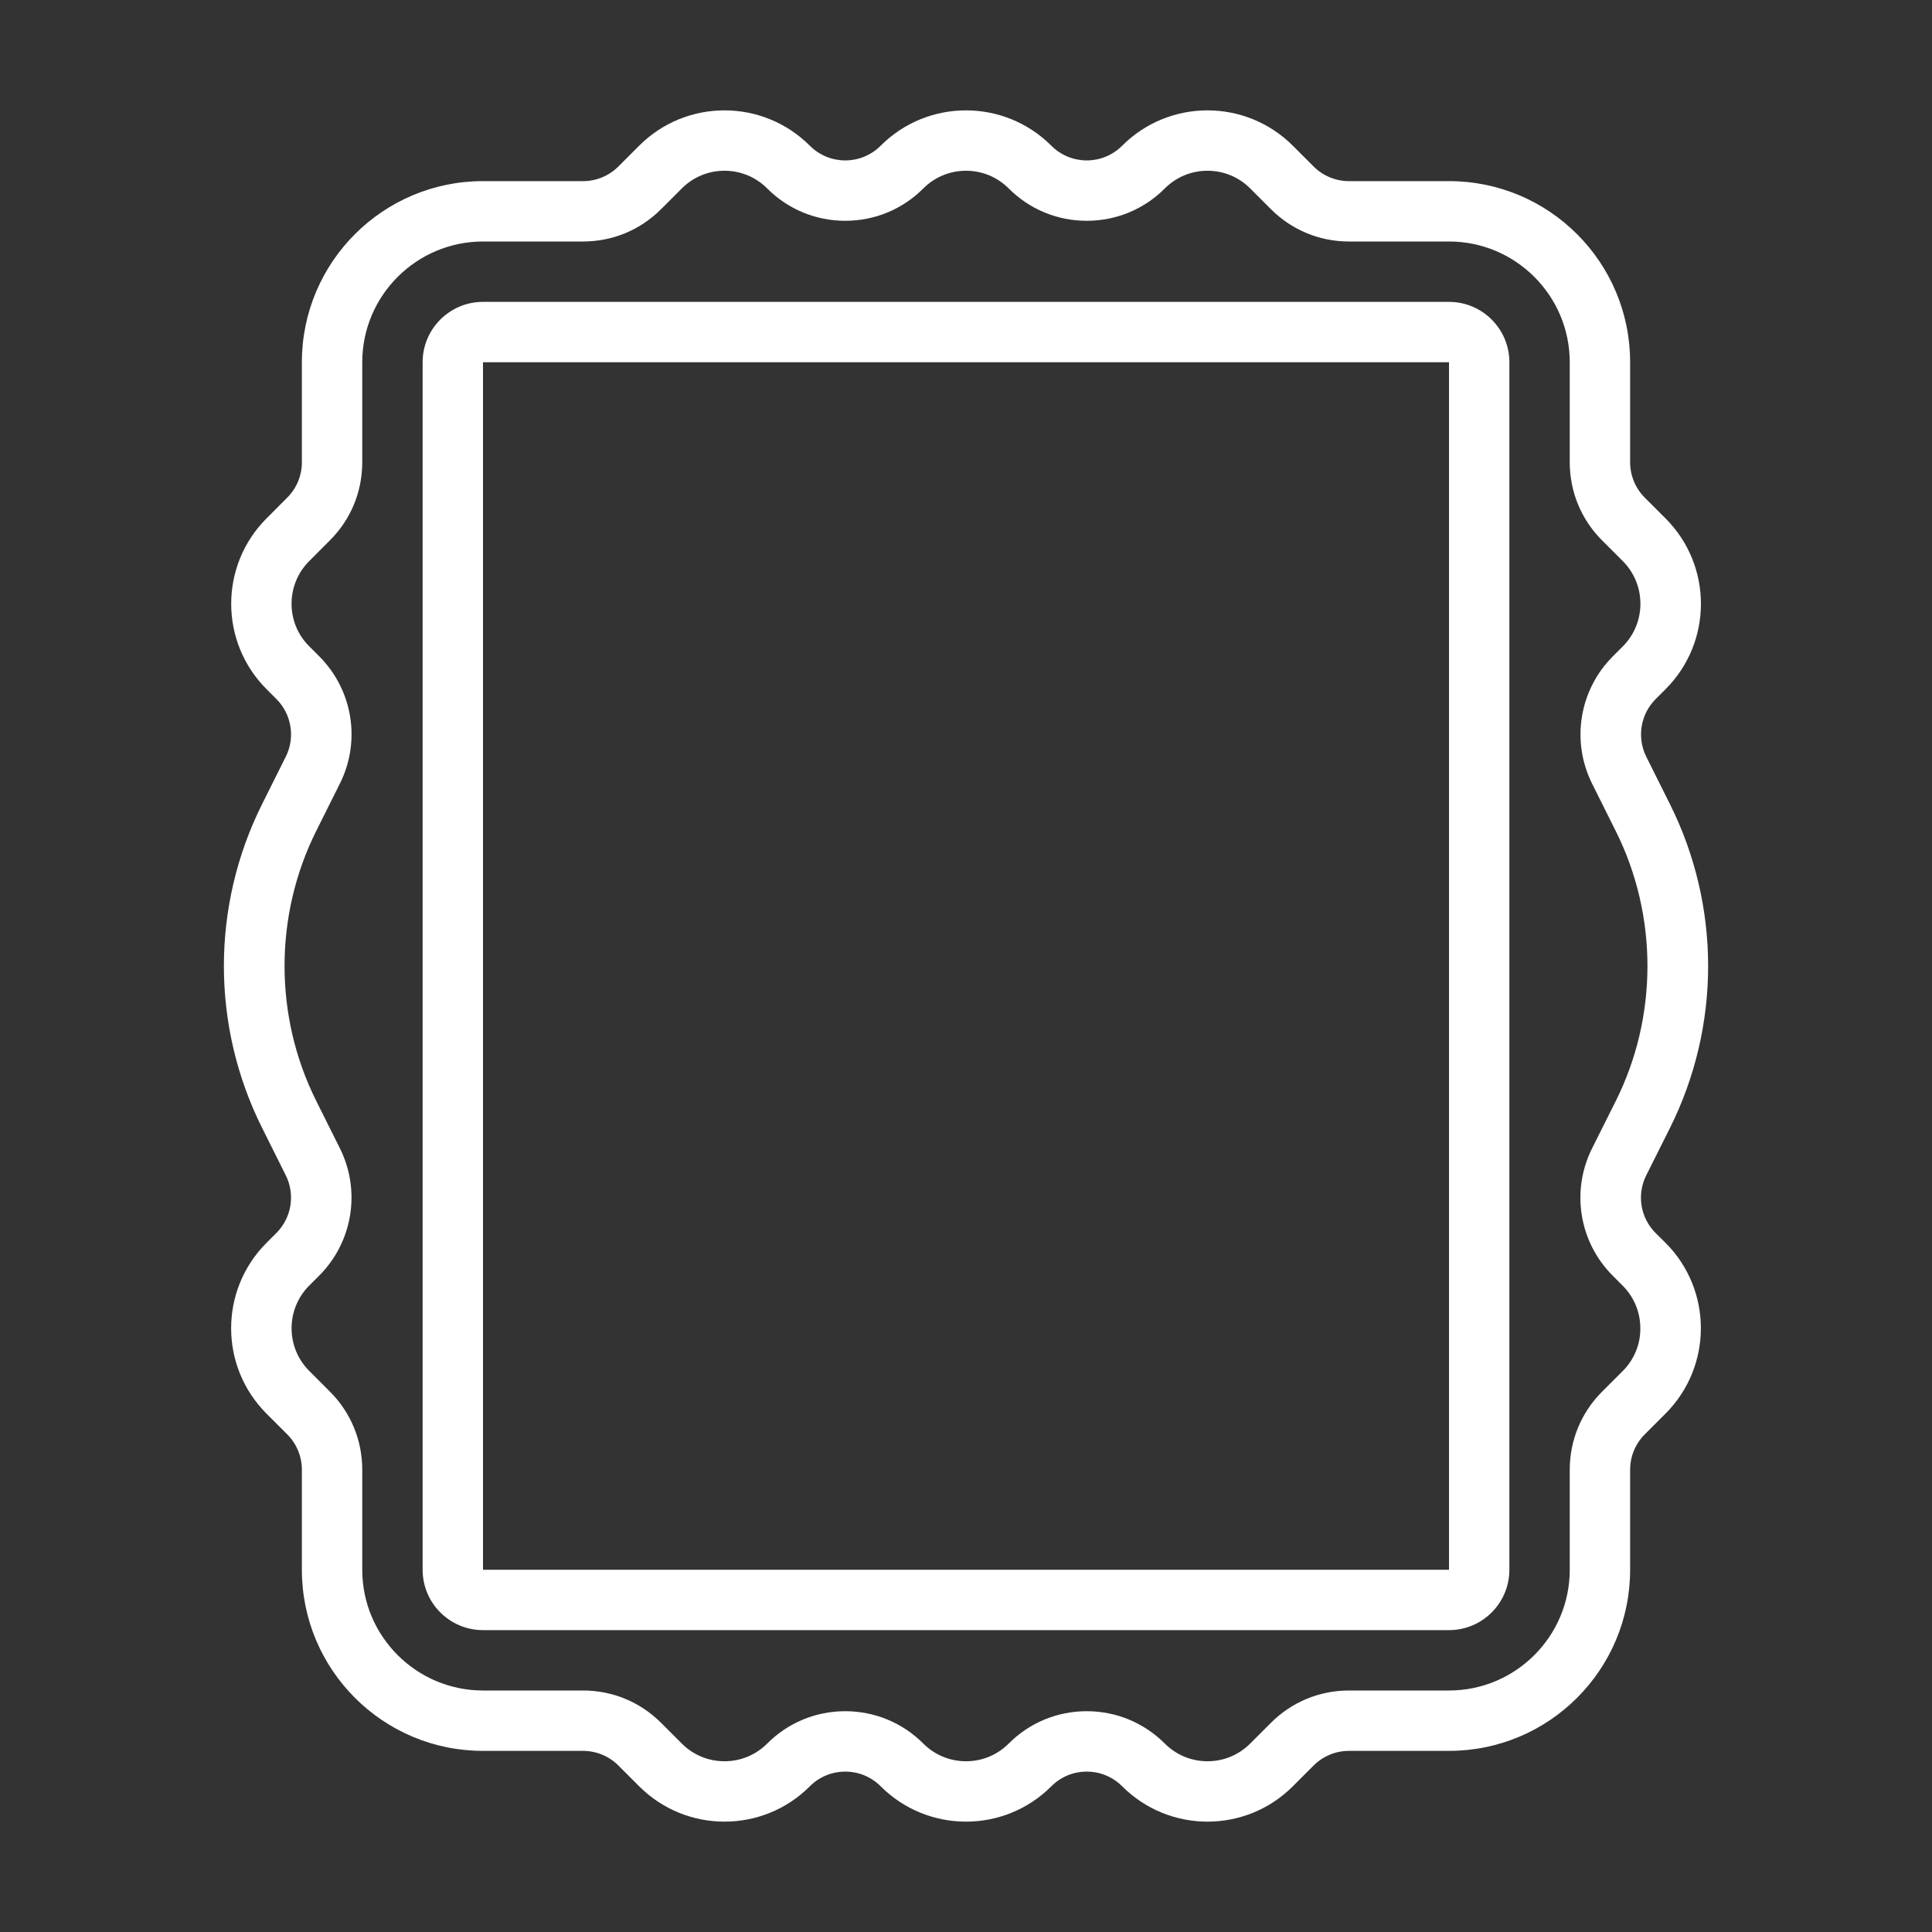 <?xml version="1.0" encoding="utf-8"?><!-- Uploaded to: SVG Repo, www.svgrepo.com, Generator: SVG Repo Mixer Tools -->
<svg version="1.1" id="Uploaded to svgrepo.com" xmlns="http://www.w3.org/2000/svg" xmlns:xlink="http://www.w3.org/1999/xlink" 
	 width="800px" height="800px" viewBox="0 0 32 32" xml:space="preserve">
<rect x="0" y="0" width="32" height="32" fill="#333333" stroke="none"/>
<style type="text/css">
	.feather_een{fill:#ffffff;}
</style>
<path fill="#ffffff" class="feather_een" d="M24,5H8C7.448,5,7,5.448,7,6v20c0,0.552,0.448,1,1,1h16c0.552,0,1-0.448,1-1V6C25,5.448,24.552,5,24,5z
	 M24,26H8V6h16V26z M27.422,20.423c-0.252-0.252-0.315-0.637-0.155-0.956l0.392-0.783c0.844-1.689,0.844-3.677,0-5.366l-0.391-0.783
	c-0.159-0.319-0.097-0.704,0.155-0.956l0.164-0.164c0.781-0.781,0.781-2.047,0-2.828l-0.343-0.343C27.087,8.087,27,7.876,27,7.657V6
	c0-1.657-1.343-3-3-3h-1.657c-0.22,0-0.43-0.087-0.586-0.243l-0.343-0.343C21.024,2.024,20.512,1.828,20,1.828
	s-1.024,0.195-1.414,0.586h0C18.424,2.576,18.212,2.657,18,2.657s-0.424-0.081-0.586-0.243C17.024,2.024,16.512,1.828,16,1.828
	s-1.024,0.195-1.414,0.586h0C14.424,2.576,14.212,2.657,14,2.657s-0.424-0.081-0.586-0.243C13.024,2.024,12.512,1.828,12,1.828
	s-1.024,0.195-1.414,0.586l-0.343,0.343C10.087,2.913,9.877,3,9.657,3H8C6.343,3,5,4.343,5,6v1.657c0,0.22-0.087,0.43-0.243,0.586
	L4.415,8.586c-0.781,0.781-0.781,2.048,0,2.829l0.163,0.163c0.252,0.252,0.315,0.637,0.155,0.956l-0.391,0.783
	c-0.845,1.689-0.845,3.677,0,5.366l0.391,0.783c0.159,0.319,0.097,0.704-0.155,0.956l-0.164,0.164c-0.781,0.781-0.781,2.047,0,2.828
	l0.343,0.343C4.913,23.913,5,24.124,5,24.343V26c0,1.657,1.343,3,3,3h1.657c0.22,0,0.43,0.087,0.586,0.243l0.343,0.343
	c0.391,0.391,0.902,0.586,1.414,0.586s1.024-0.195,1.414-0.586c0.162-0.162,0.374-0.243,0.586-0.243s0.424,0.081,0.586,0.243h0
	c0.391,0.391,0.902,0.586,1.414,0.586s1.024-0.195,1.414-0.586c0.162-0.162,0.374-0.243,0.586-0.243s0.424,0.081,0.586,0.243h0
	c0.391,0.391,0.902,0.586,1.414,0.586s1.024-0.195,1.414-0.586l0.343-0.343C21.913,29.087,22.123,29,22.343,29H24
	c1.657,0,3-1.343,3-3v-1.657c0-0.22,0.087-0.43,0.243-0.586l0.343-0.343c0.781-0.781,0.781-2.048,0-2.829L27.422,20.423z
	 M26.879,22.707l-0.343,0.343C26.19,23.396,26,23.855,26,24.343V26c0,1.103-0.897,2-2,2h-1.657c-0.488,0-0.948,0.19-1.293,0.536
	l-0.343,0.343c-0.189,0.189-0.44,0.293-0.707,0.293s-0.518-0.104-0.707-0.293c-0.345-0.345-0.805-0.536-1.293-0.536
	s-0.948,0.19-1.293,0.536c-0.189,0.189-0.44,0.293-0.707,0.293s-0.518-0.104-0.707-0.293c-0.345-0.345-0.805-0.536-1.293-0.536
	s-0.948,0.19-1.293,0.536c-0.189,0.189-0.44,0.293-0.707,0.293s-0.518-0.104-0.707-0.293l-0.343-0.343
	C10.604,28.19,10.145,28,9.657,28H8c-1.103,0-2-0.897-2-2v-1.657c0-0.488-0.19-0.948-0.535-1.293l-0.343-0.343
	c-0.39-0.39-0.39-1.024,0-1.414l0.164-0.164c0.557-0.557,0.695-1.406,0.343-2.111l-0.391-0.783c-0.7-1.4-0.7-3.072,0-4.472
	l0.391-0.783c0.353-0.705,0.215-1.553-0.343-2.111l-0.163-0.163C4.933,10.518,4.829,10.267,4.829,10
	c0-0.267,0.104-0.518,0.293-0.707L5.464,8.95C5.81,8.605,6,8.146,6,7.657V6c0-1.103,0.897-2,2-2h1.657
	c0.488,0,0.948-0.19,1.293-0.536l0.343-0.343c0.189-0.189,0.44-0.293,0.707-0.293s0.518,0.104,0.707,0.293
	C13.052,3.467,13.512,3.657,14,3.657s0.948-0.19,1.293-0.536c0.189-0.189,0.44-0.293,0.707-0.293s0.518,0.104,0.707,0.293
	C17.052,3.467,17.512,3.657,18,3.657s0.948-0.19,1.293-0.536c0.189-0.189,0.44-0.293,0.707-0.293s0.518,0.104,0.707,0.293
	l0.343,0.343C21.396,3.81,21.855,4,22.343,4H24c1.103,0,2,0.897,2,2v1.657c0,0.488,0.19,0.948,0.535,1.293l0.343,0.343
	c0.39,0.39,0.39,1.024,0,1.414l-0.164,0.164c-0.557,0.557-0.695,1.406-0.343,2.111l0.391,0.783c0.7,1.4,0.7,3.072,0,4.472
	l-0.392,0.783c-0.353,0.705-0.215,1.553,0.343,2.111l0.163,0.163c0.189,0.189,0.293,0.44,0.293,0.707
	C27.171,22.267,27.067,22.518,26.879,22.707z"/>
</svg>